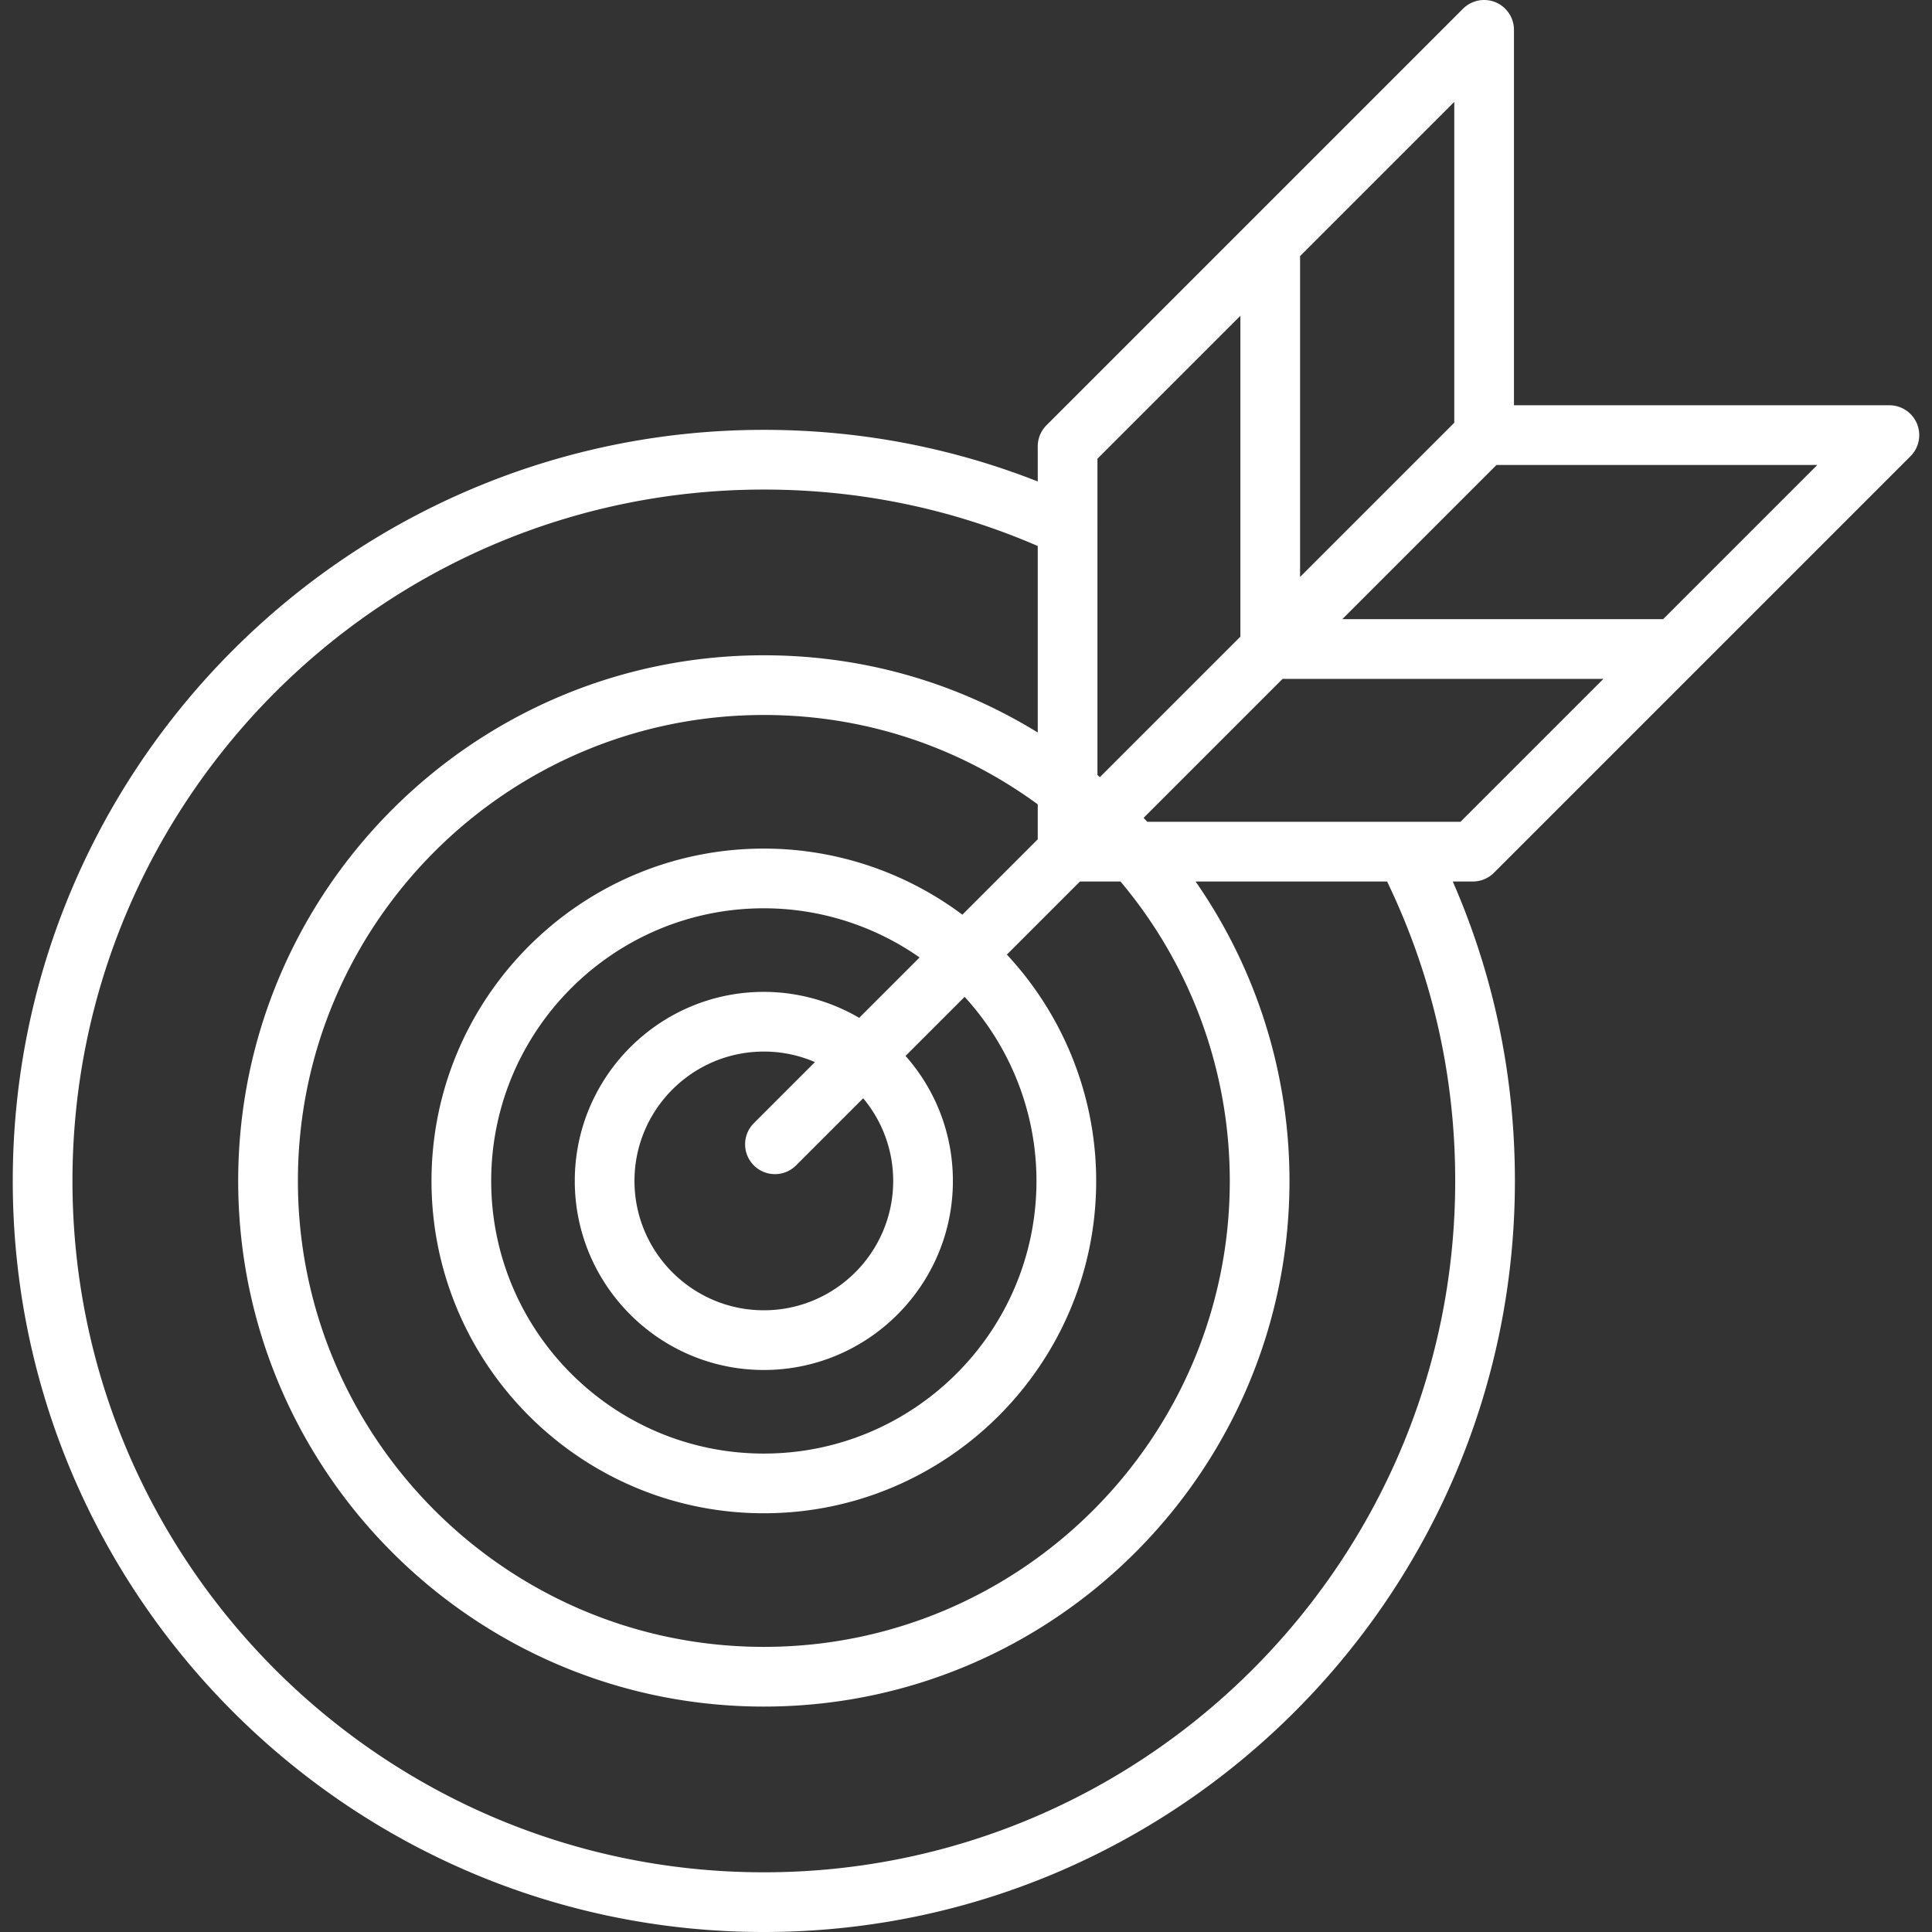 <svg xmlns="http://www.w3.org/2000/svg" version="1.1" xmlns:xlink="http://www.w3.org/1999/xlink" width="512" height="512" x="0" y="0" viewBox="0 0 512 512" style="enable-background:new 0 0 512 512" xml:space="preserve"><rect x="0" y="0" width="512" height="512" fill="#333333" stroke="none"/><g><path d="M508.016 112.284a7.91 7.91 0 0 0-7.309-4.884h-99.489V7.911a7.91 7.91 0 0 0-13.505-5.594l-56.681 56.681-.005.005-.005.005L277.33 112.7a7.909 7.909 0 0 0-2.317 5.594v9.299c-23.085-9.073-47.444-13.678-72.588-13.678-109.752 0-199.042 89.29-199.042 199.042S92.671 512 202.424 512s199.042-89.29 199.042-199.042c0-27.707-5.541-54.339-16.467-79.352h5.324a7.91 7.91 0 0 0 5.594-2.317l53.699-53.699.002-.002 56.684-56.684a7.91 7.91 0 0 0 1.714-8.62zM344.534 67.871l40.862-40.862v85.025l-40.862 40.862V67.871zm-53.7 71.702v-18.002l37.879-37.879v85.025L300.86 196.57l-9.372 9.372c-.218-.182-.436-.365-.655-.545v-65.824zm-15.821 73.583v9.263h-.001l-19.977 19.977c-15.168-11.334-33.581-17.512-52.61-17.512-48.564 0-88.074 39.51-88.074 88.074s39.51 88.074 88.074 88.074 88.074-39.51 88.074-88.074c0-22.307-8.542-43.737-23.668-59.982l19.37-19.37h10.739c18.701 22.24 28.966 50.278 28.966 79.352 0 68.088-55.394 123.48-123.48 123.48-68.088 0-123.48-55.394-123.48-123.48s55.394-123.48 123.48-123.48c26.371-.001 51.38 8.186 72.587 23.678zm-75.236 95.685c1.544 1.544 3.569 2.317 5.593 2.317s4.049-.772 5.593-2.317l17.787-17.787a34.028 34.028 0 0 1 7.953 21.903c0 18.902-15.379 34.28-34.28 34.28-18.903 0-34.28-15.379-34.28-34.28s15.378-34.28 34.28-34.28a33.9 33.9 0 0 1 13.539 2.79l-16.187 16.187a7.913 7.913 0 0 0 .002 11.187zm27.916-39.104c-7.637-4.465-16.389-6.881-25.269-6.881-27.627 0-50.102 22.475-50.102 50.102 0 27.626 22.475 50.102 50.102 50.102 27.626 0 50.102-22.476 50.102-50.102 0-12.359-4.496-24.039-12.55-33.128l15.658-15.658c12.175 13.28 19.042 30.683 19.042 48.786 0 39.84-32.412 72.252-72.252 72.252-39.84 0-72.252-32.412-72.252-72.252 0-39.84 32.412-72.252 72.252-72.252 14.83 0 29.203 4.588 41.275 13.026l-16.006 16.005zm157.951 43.22c0 101.029-82.192 183.222-183.221 183.222s-183.22-82.193-183.22-183.221 82.192-183.221 183.221-183.221c25.257 0 49.65 5.029 72.588 14.956v49.425c-21.805-13.415-46.608-20.463-72.588-20.463-76.812 0-139.302 62.491-139.302 139.302s62.491 139.302 139.302 139.302c76.812 0 139.302-62.491 139.302-139.302a138.93 138.93 0 0 0-24.884-79.352h50.752c11.975 24.829 18.05 51.498 18.05 79.352zm1.403-95.173h-83.002c-.326-.348-.659-.69-.988-1.035l8.992-8.992 27.852-27.852h85.025l-37.879 37.879zm53.7-53.699h-85.025l40.862-40.862h85.025l-40.862 40.862z" fill="#ffffff" opacity="1" data-original="#000000"></path></g></svg>